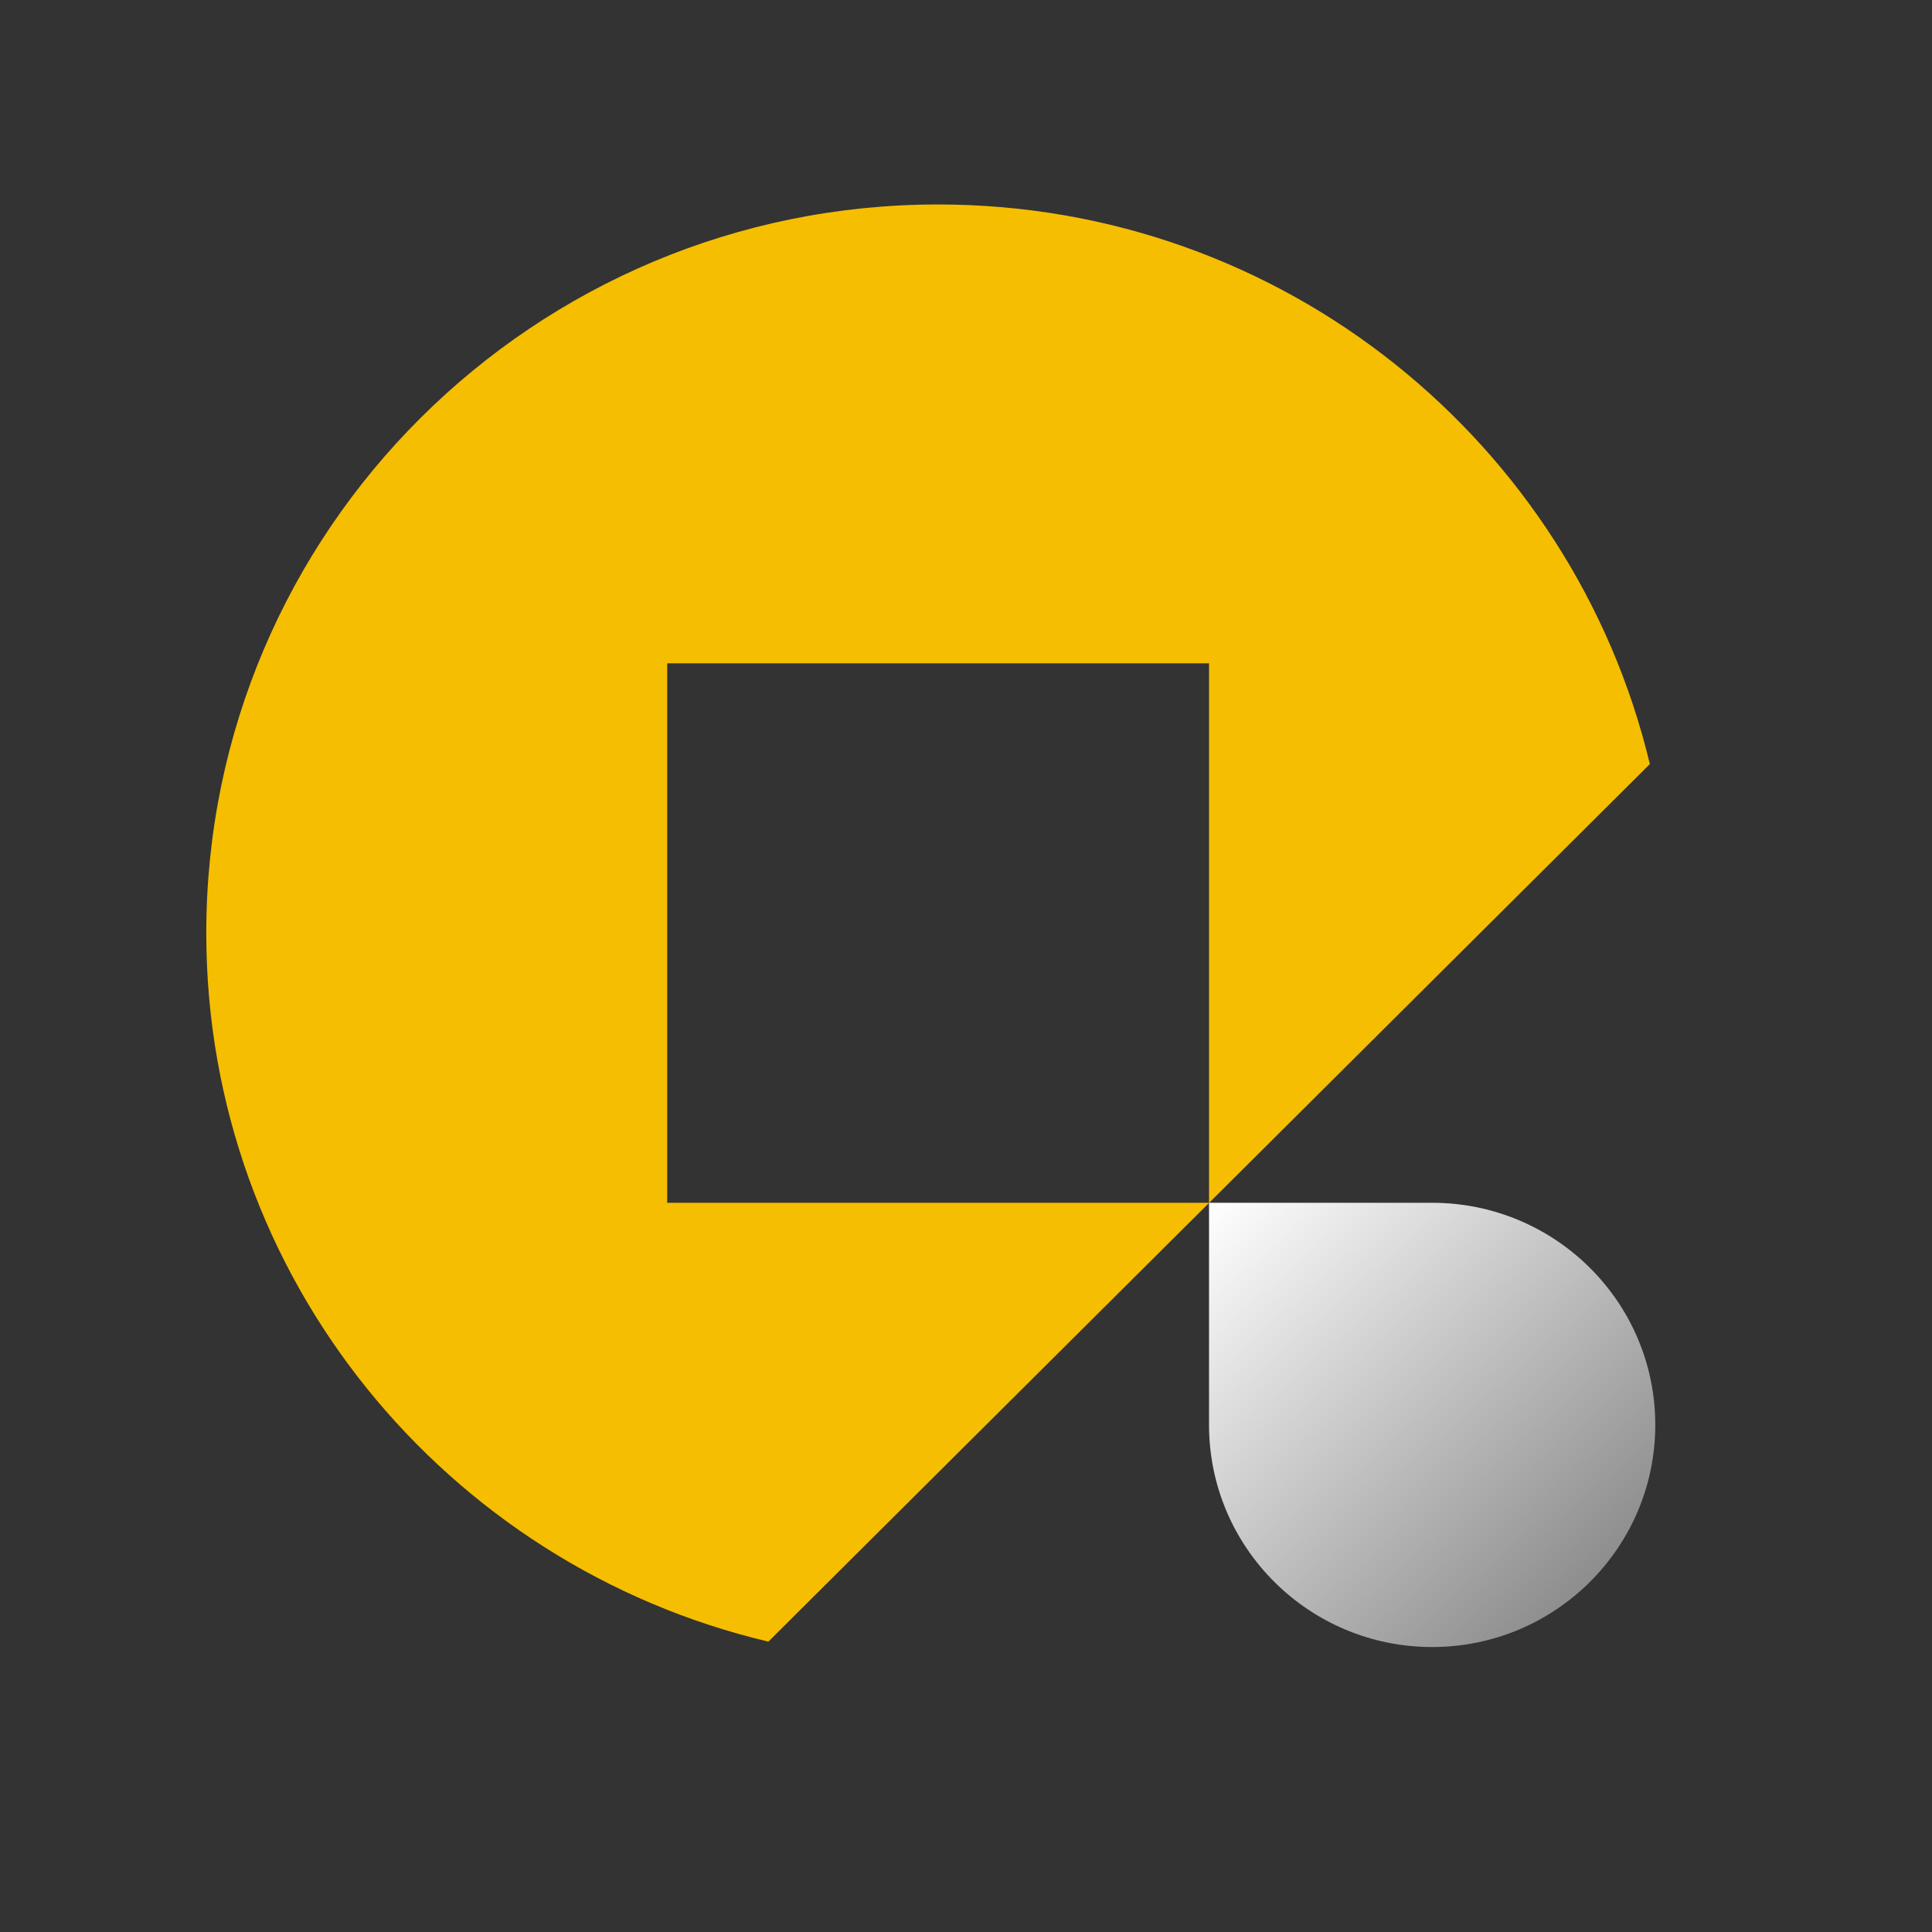 <svg
    class="logo-icon"
    viewBox="-5 -5 48 48"
    fill="none"
    xmlns="http://www.w3.org/2000/svg"
    version="1.1"
    xmlns:xlink="http://www.w3.org/1999/xlink"
  >
    <rect x="-5" y="-5" width="48" height="48" fill="#333333" stroke="none"/>
    <g>
      <path
        d="M35.99 13.983C34.086 6.013 26.895 0.08 18.307 0.08C8.266 0.08 0.125 8.185 0.125 18.181C0.125 26.731 6.08 33.894 14.09 35.786L35.99 13.983V13.983ZM11.576 11.48H25.038V24.883H11.576V11.48Z"
        fill="#F6BE00"
      />
      <path
        d="M25.038 24.883H30.581C33.642 24.883 36.125 27.354 36.125 30.401C36.125 33.448 33.642 35.92 30.581 35.92C27.521 35.92 25.038 33.448 25.038 30.401V24.883Z"
        fill="url(#logo_gradient2-1)"
      />
    </g>
    <defs>
      <linearGradient
        id="logo_gradient2-1"
        x1="25.038"
        y1="24.883"
        x2="36.075"
        y2="35.969"
        gradientUnits="userSpaceOnUse"
      >
        <stop stop-color="white" />
        <stop offset="1" stop-color="#7A7A7A" />
      </linearGradient>
      <clipPath id="logo_gradient1-1">
        <rect
          width="36"
          height="35.84"
          fill="white"
          transform="translate(0.125 0.08)"
        />
      </clipPath>
    </defs>
  </svg>